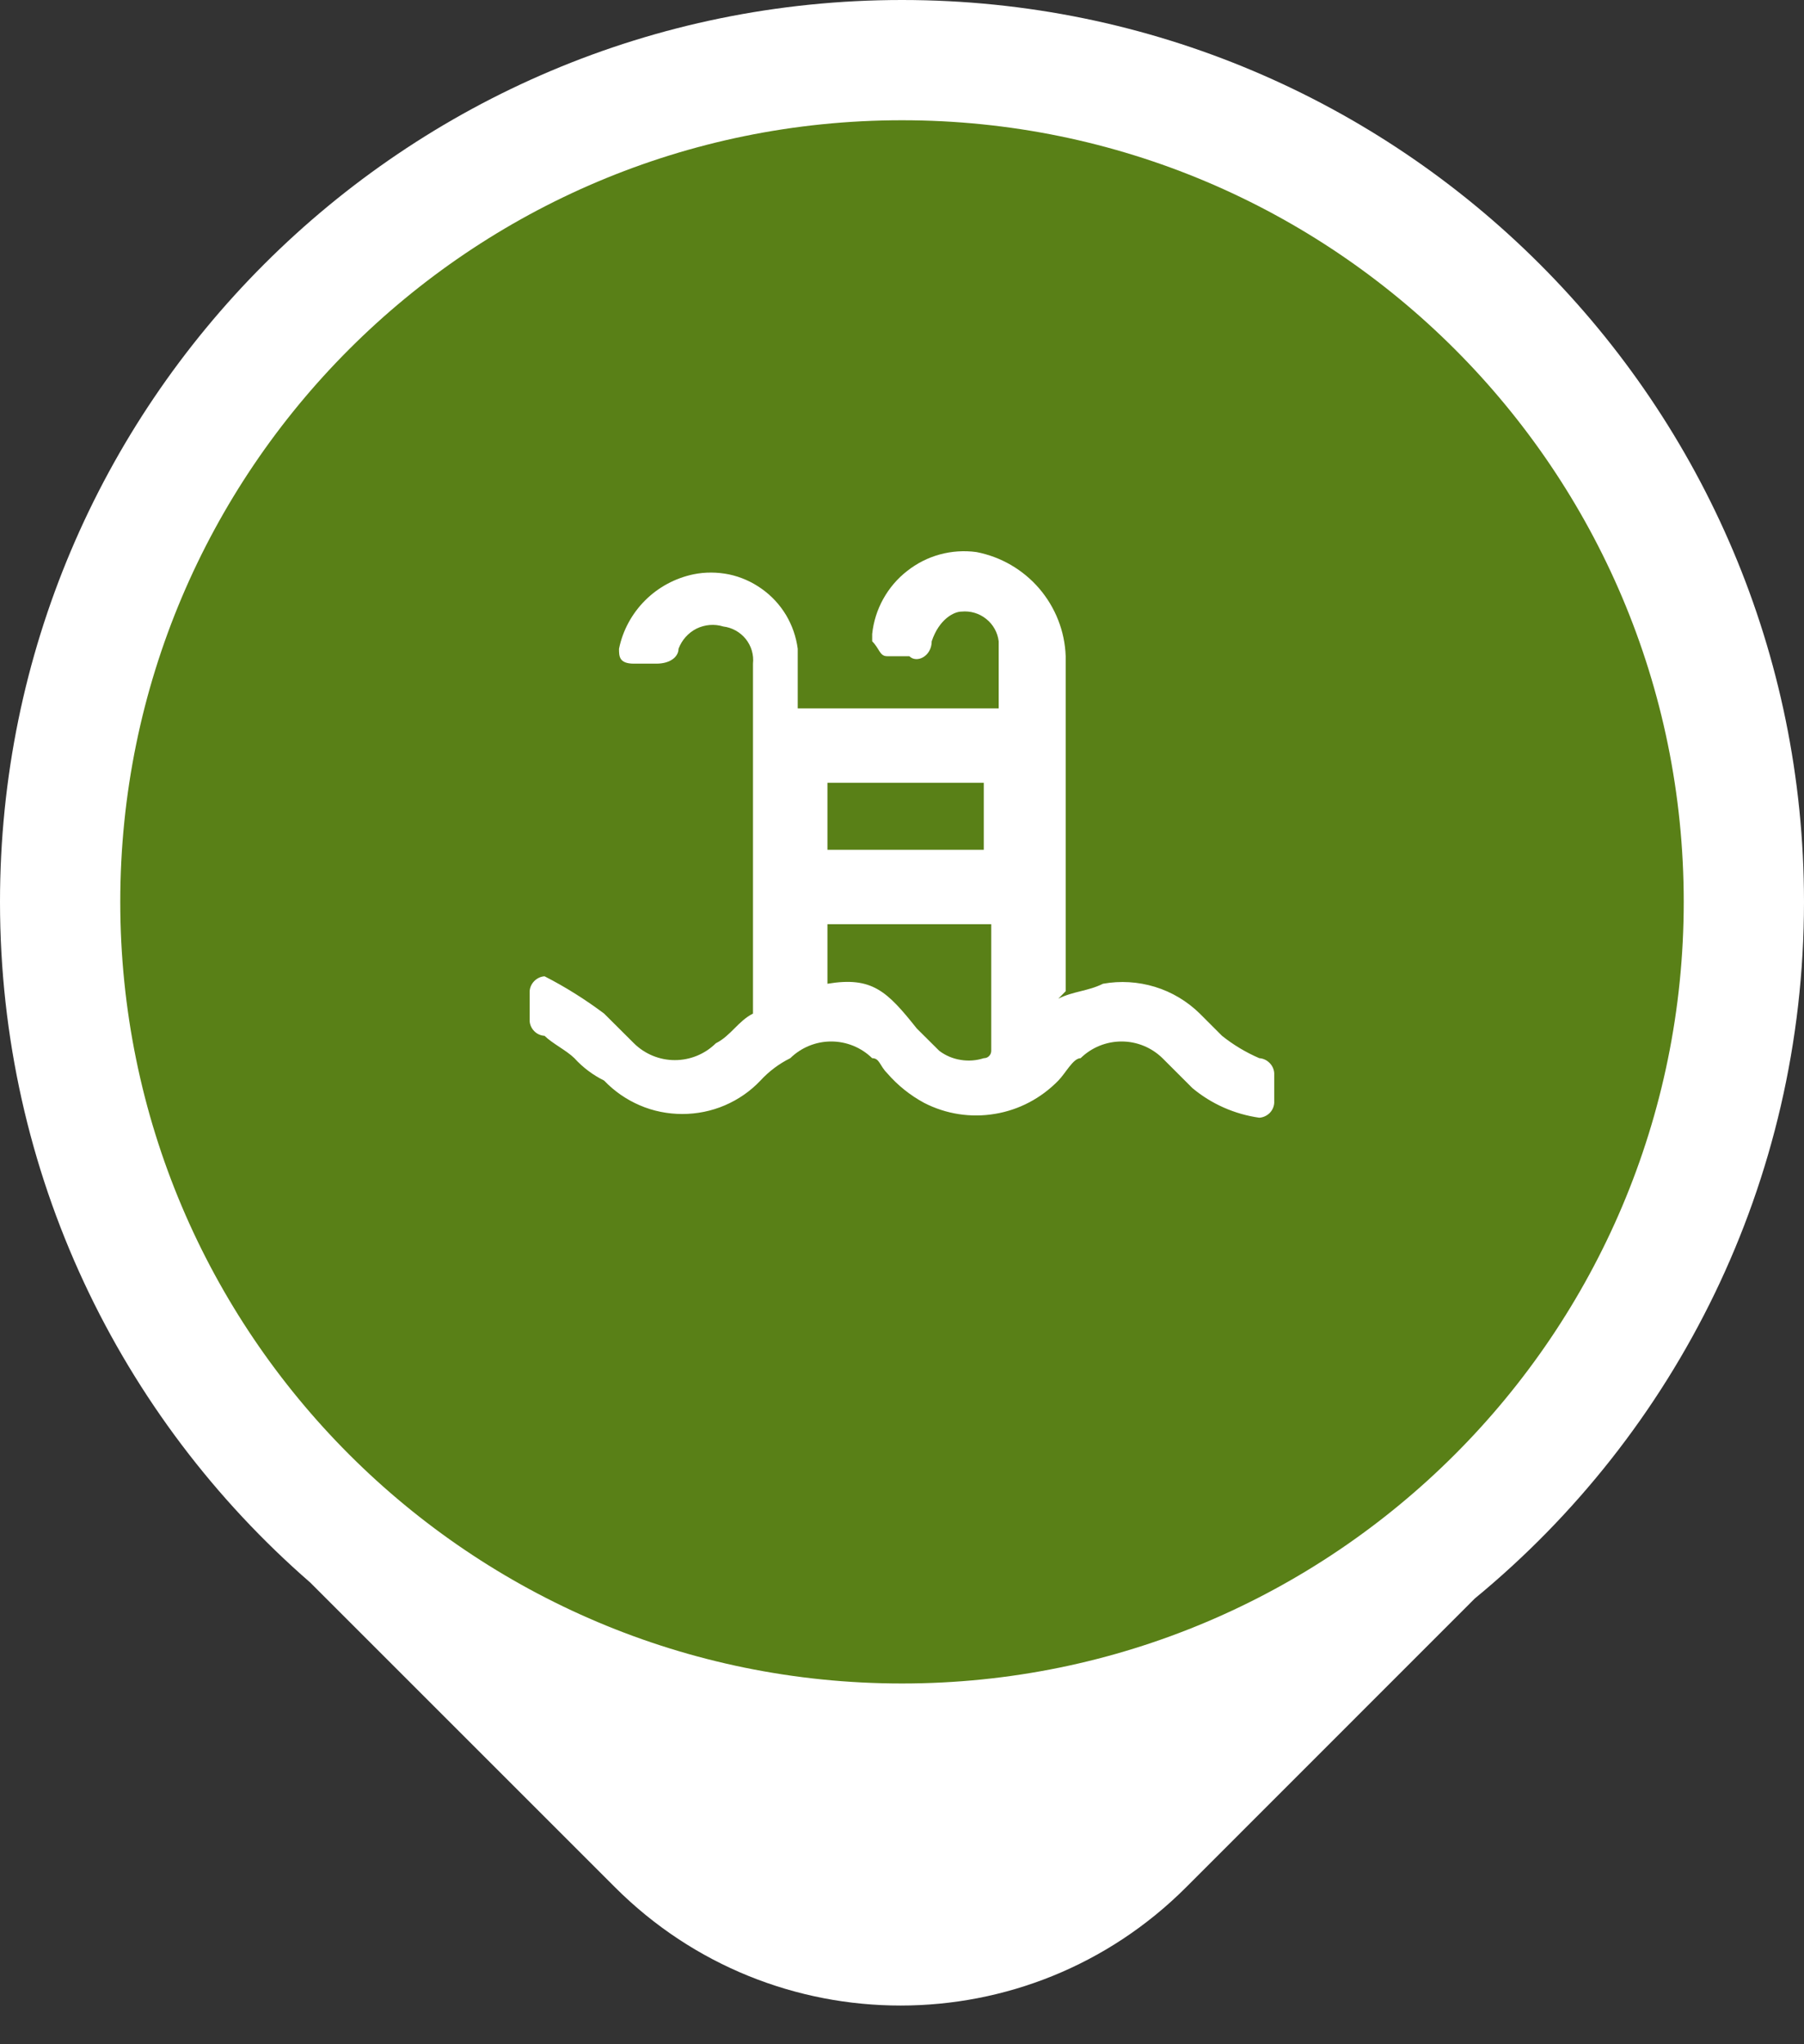 <svg width="15" height="17" viewBox="0 0 15 17" fill="none" xmlns="http://www.w3.org/2000/svg">
<rect x="0" y="0" width="15" height="17" fill="#333333" stroke="none"/>
<path d="M7.5 0C11.642 0 15 3.358 15 7.5C15 9.833 13.934 11.918 12.263 13.293L9.862 15.695C8.551 17.006 6.425 17.006 5.114 15.695L2.58 13.161C0.999 11.786 0 9.76 0 7.5C0 3.358 3.358 0 7.5 0Z" fill="white"/>
<path d="M14 7.5C14 3.91 11.09 1 7.5 1C3.91 1 1 3.91 1 7.5C1 11.09 3.91 14 7.5 14C11.09 14 14 11.09 14 7.5Z" fill="#598017"/>
<path d="M8.8 8.305C8.923 8.243 9.047 8.243 9.171 8.181C9.315 8.155 9.463 8.164 9.604 8.207C9.744 8.25 9.871 8.326 9.976 8.429L10.161 8.614C10.256 8.69 10.36 8.752 10.471 8.8C10.503 8.802 10.533 8.816 10.556 8.839C10.579 8.862 10.593 8.892 10.595 8.924V9.172C10.593 9.204 10.579 9.234 10.556 9.257C10.533 9.279 10.503 9.293 10.471 9.295C10.266 9.266 10.073 9.181 9.914 9.048L9.666 8.8C9.575 8.711 9.453 8.661 9.326 8.661C9.198 8.661 9.076 8.711 8.985 8.8C8.923 8.8 8.861 8.924 8.8 8.986C8.658 9.132 8.474 9.23 8.273 9.263C8.072 9.297 7.866 9.265 7.685 9.172C7.568 9.109 7.463 9.025 7.376 8.924C7.314 8.862 7.314 8.8 7.252 8.8C7.161 8.711 7.039 8.661 6.911 8.661C6.784 8.661 6.662 8.711 6.571 8.8C6.478 8.846 6.394 8.909 6.323 8.986C6.24 9.074 6.139 9.144 6.027 9.192C5.915 9.24 5.795 9.264 5.673 9.264C5.552 9.264 5.431 9.24 5.32 9.192C5.208 9.144 5.107 9.074 5.023 8.986C4.93 8.94 4.846 8.877 4.776 8.8C4.714 8.738 4.59 8.676 4.528 8.614C4.496 8.612 4.466 8.599 4.443 8.576C4.42 8.553 4.406 8.523 4.404 8.491V8.243C4.406 8.211 4.42 8.181 4.443 8.158C4.466 8.135 4.496 8.121 4.528 8.119C4.702 8.208 4.867 8.312 5.023 8.429L5.271 8.676C5.362 8.766 5.484 8.816 5.611 8.816C5.739 8.816 5.861 8.766 5.952 8.676C6.076 8.614 6.138 8.491 6.261 8.429V5.519C6.269 5.445 6.247 5.372 6.201 5.314C6.154 5.256 6.087 5.219 6.014 5.21C5.94 5.187 5.86 5.194 5.791 5.228C5.722 5.263 5.669 5.323 5.642 5.395C5.642 5.457 5.58 5.519 5.457 5.519H5.271C5.147 5.519 5.147 5.457 5.147 5.395C5.178 5.243 5.254 5.103 5.364 4.993C5.474 4.883 5.614 4.808 5.766 4.776C5.864 4.756 5.965 4.757 6.063 4.777C6.161 4.798 6.253 4.839 6.334 4.897C6.416 4.955 6.484 5.029 6.536 5.115C6.587 5.201 6.62 5.296 6.633 5.395V5.891H8.304V5.333C8.295 5.26 8.258 5.193 8.2 5.147C8.142 5.1 8.068 5.079 7.995 5.086C7.933 5.086 7.809 5.148 7.747 5.333C7.747 5.457 7.623 5.519 7.561 5.457H7.376C7.314 5.457 7.314 5.395 7.252 5.333V5.272C7.263 5.169 7.294 5.071 7.344 4.981C7.394 4.891 7.461 4.812 7.542 4.749C7.623 4.685 7.715 4.638 7.814 4.611C7.913 4.584 8.017 4.577 8.119 4.591C8.322 4.63 8.506 4.737 8.641 4.894C8.776 5.052 8.854 5.25 8.861 5.457V8.243L8.8 8.305ZM8.242 7.686H6.88V8.181C7.252 8.119 7.376 8.243 7.623 8.553L7.809 8.738C7.861 8.778 7.923 8.804 7.987 8.814C8.052 8.825 8.118 8.82 8.18 8.8C8.197 8.8 8.213 8.794 8.224 8.782C8.236 8.77 8.242 8.755 8.242 8.738V7.686ZM8.18 6.51H6.88V7.067H8.18V6.51Z" fill="white"/>
</svg>
